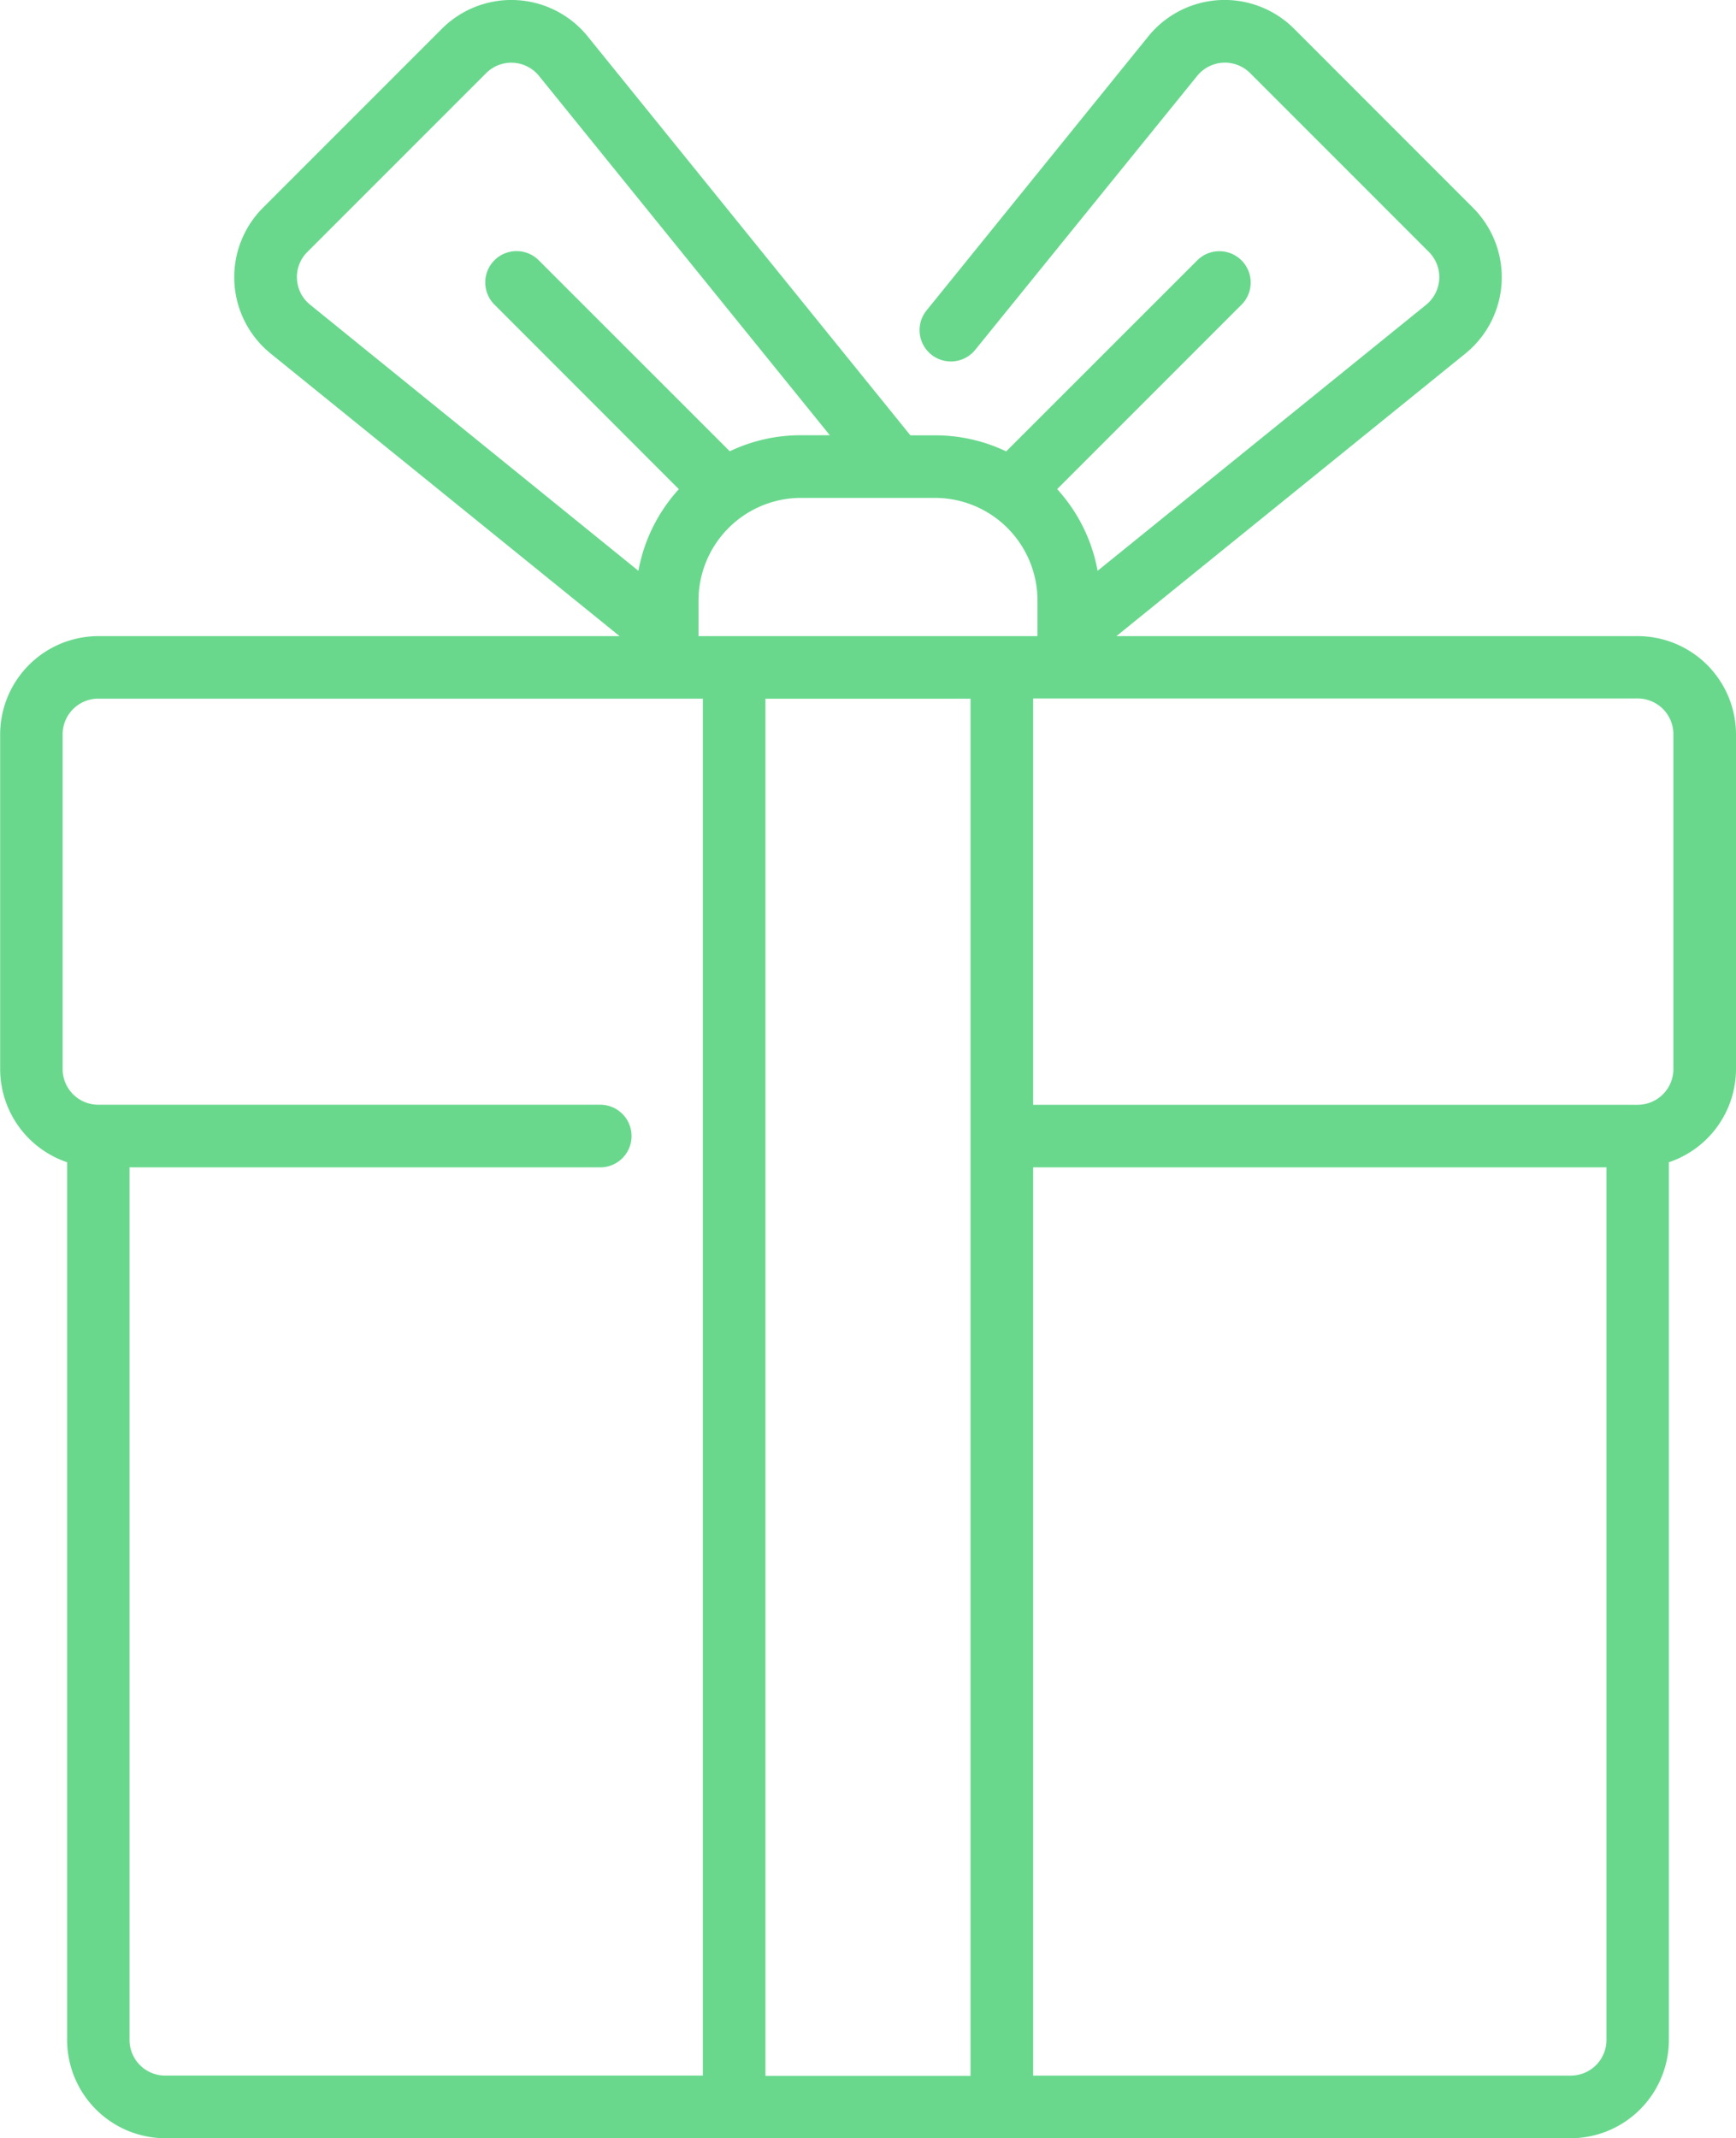 <svg xmlns="http://www.w3.org/2000/svg" width="32.485" height="40" viewBox="0 0 32.485 40"><defs><style>.a{fill:#69d88d;}</style></defs><g transform="translate(-48.097 0)"><path class="a" d="M78.743,11.9H68.988l6.529-5.285a1.838,1.838,0,0,0,.143-2.729L72.313.538a1.838,1.838,0,0,0-2.729.143L65.428,5.816a.586.586,0,0,0,.911.737L70.5,1.419a.667.667,0,0,1,.989-.052l3.346,3.346a.667.667,0,0,1-.052.989l-6.147,4.976a3.084,3.084,0,0,0-.757-1.528L71.329,5.7a.586.586,0,0,0-.829-.829L66.925,8.444a3.073,3.073,0,0,0-1.333-.3h-.459L59.095.682A1.838,1.838,0,0,0,56.366.538L53.019,3.885a1.838,1.838,0,0,0,.143,2.729L59.691,11.9H49.936A1.84,1.84,0,0,0,48.1,13.737V20a1.841,1.841,0,0,0,1.253,1.742V38.162A1.841,1.841,0,0,0,51.188,40h26.3a1.841,1.841,0,0,0,1.838-1.838V21.742A1.841,1.841,0,0,0,80.582,20V13.737A1.841,1.841,0,0,0,78.743,11.9Zm-11.232-.667V11.9H61.168v-.667a1.921,1.921,0,0,1,1.919-1.919h2.505A1.921,1.921,0,0,1,67.511,11.232Zm-1.253,27.6H62.42V13.071h3.838ZM53.654,5.22a.659.659,0,0,1,.194-.506l3.346-3.346a.667.667,0,0,1,.989.052l5.442,6.722h-.539a3.073,3.073,0,0,0-1.333.3L58.178,4.869a.586.586,0,0,0-.829.829L60.8,9.151a3.083,3.083,0,0,0-.757,1.527L53.9,5.7a.658.658,0,0,1-.246-.483ZM50.521,38.162V21.838h8.808a.586.586,0,0,0,0-1.172H49.935A.667.667,0,0,1,49.269,20V13.737a.667.667,0,0,1,.667-.667H61.249V38.828H51.188A.667.667,0,0,1,50.521,38.162Zm26.97.667H67.43V21.838H78.158V38.162A.667.667,0,0,1,77.491,38.828ZM79.41,20a.667.667,0,0,1-.667.667H67.43v-7.6H78.743a.667.667,0,0,1,.667.667Z" transform="translate(0 0)"/></g></svg>